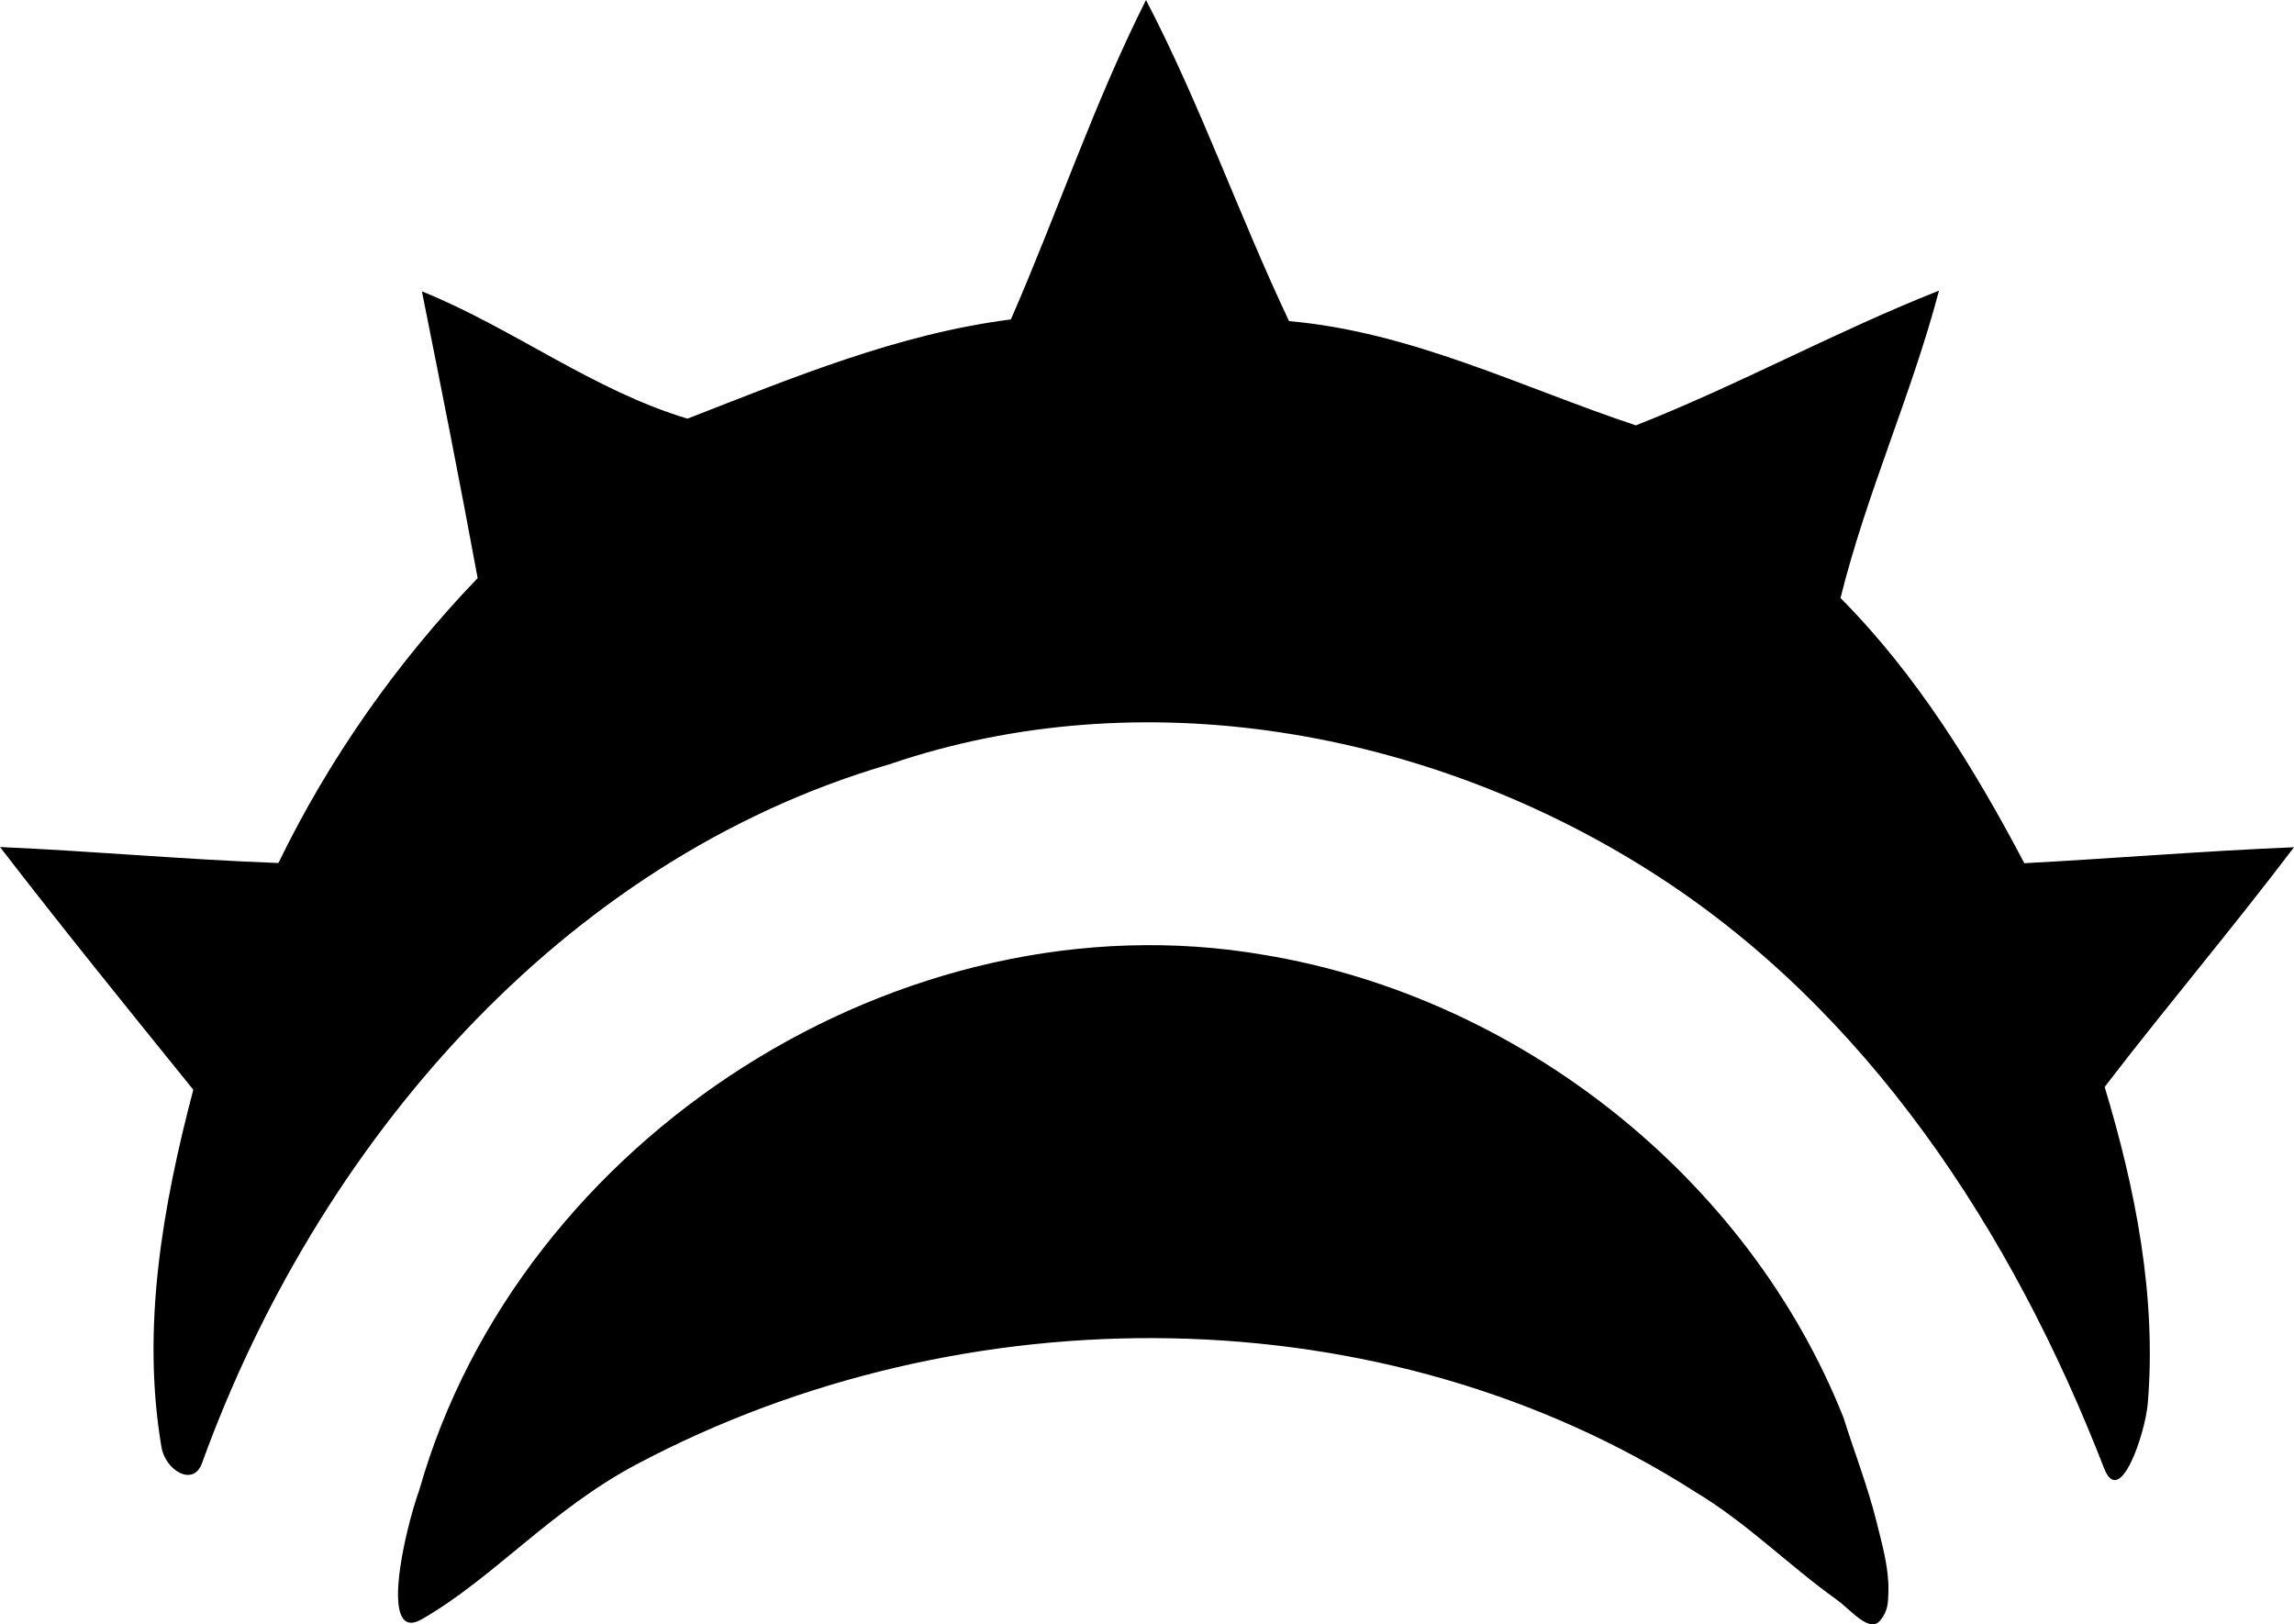 <?xml version="1.0" encoding="UTF-8" standalone="no"?>
<!-- Generated by IcoMoon.io -->

<svg
   version="1.1"
   width="32.02"
   height="22.675"
   viewBox="0 0 32.02 22.675"
   id="svg6"
   sodipodi:docname="pca.svg"
   inkscape:version="1.1.1 (3bf5ae0d25, 2021-09-20)"
   xmlns:inkscape="http://www.inkscape.org/namespaces/inkscape"
   xmlns:sodipodi="http://sodipodi.sourceforge.net/DTD/sodipodi-0.dtd"
   xmlns="http://www.w3.org/2000/svg"
   xmlns:svg="http://www.w3.org/2000/svg">
  <defs
     id="defs10" />
  <sodipodi:namedview
     id="namedview8"
     pagecolor="#ffffff"
     bordercolor="#666666"
     borderopacity="1.0"
     inkscape:pageshadow="2"
     inkscape:pageopacity="0.0"
     inkscape:pagecheckerboard="0"
     showgrid="false"
     inkscape:zoom="25.75"
     inkscape:cx="15.980583"
     inkscape:cy="11.359223"
     inkscape:window-width="1920"
     inkscape:window-height="1009"
     inkscape:window-x="-8"
     inkscape:window-y="-8"
     inkscape:window-maximized="1"
     inkscape:current-layer="svg6" />
  <title
     id="title2">pca</title>
  <path
     fill="#000000"
     d="m 15.996,0 c 0.758,1.455 1.297,3.004 1.997,4.483 1.707,0.148 3.256,0.929 4.841,1.455 1.437,-0.566 2.794,-1.313 4.231,-1.881 -0.384,1.455 -1.012,2.83 -1.375,4.291 1.064,1.071 1.865,2.371 2.566,3.702 1.256,-0.067 2.509,-0.171 3.764,-0.223 -0.859,1.134 -1.777,2.218 -2.643,3.346 0.431,1.427 0.726,2.923 0.602,4.418 -0.035,0.416 -0.388,1.476 -0.61,0.905 C 28.091,17.2 26.059,14.073 23.024,12.156 19.921,10.19 15.934,9.466 12.411,10.67 7.812,12.014 4.417,16.009 2.82,20.424 2.698,20.763 2.309,20.524 2.254,20.203 1.97,18.529 2.272,16.831 2.698,15.212 1.79,14.089 0.882,12.968 0,11.824 1.297,11.881 2.589,12 3.886,12.047 4.597,10.584 5.541,9.243 6.667,8.07 6.421,6.734 6.156,5.401 5.889,4.067 7.16,4.581 8.283,5.452 9.596,5.844 11.064,5.273 12.53,4.661 14.11,4.459 14.756,2.98 15.27,1.442 15.996,0 Z M 5.855,20.792 c -0.221,0.617 -0.561,2.151 0.032,1.812 0.999,-0.573 1.8,-1.527 3.001,-2.164 4.549,-2.412 10.416,-2.407 14.787,0.394 0.708,0.425 1.293,1.019 1.962,1.497 0.197,0.14 0.46,0.478 0.611,0.286 0.106,-0.134 0.107,-0.243 0.111,-0.413 0.007,-0.317 -0.09,-0.654 -0.17,-0.976 C 26.067,20.741 25.88,20.261 25.732,19.79 24.399,16.433 21.2,13.919 17.646,13.33 12.593,12.456 7.254,15.883 5.855,20.791 Z"
     id="path4" />
</svg>

